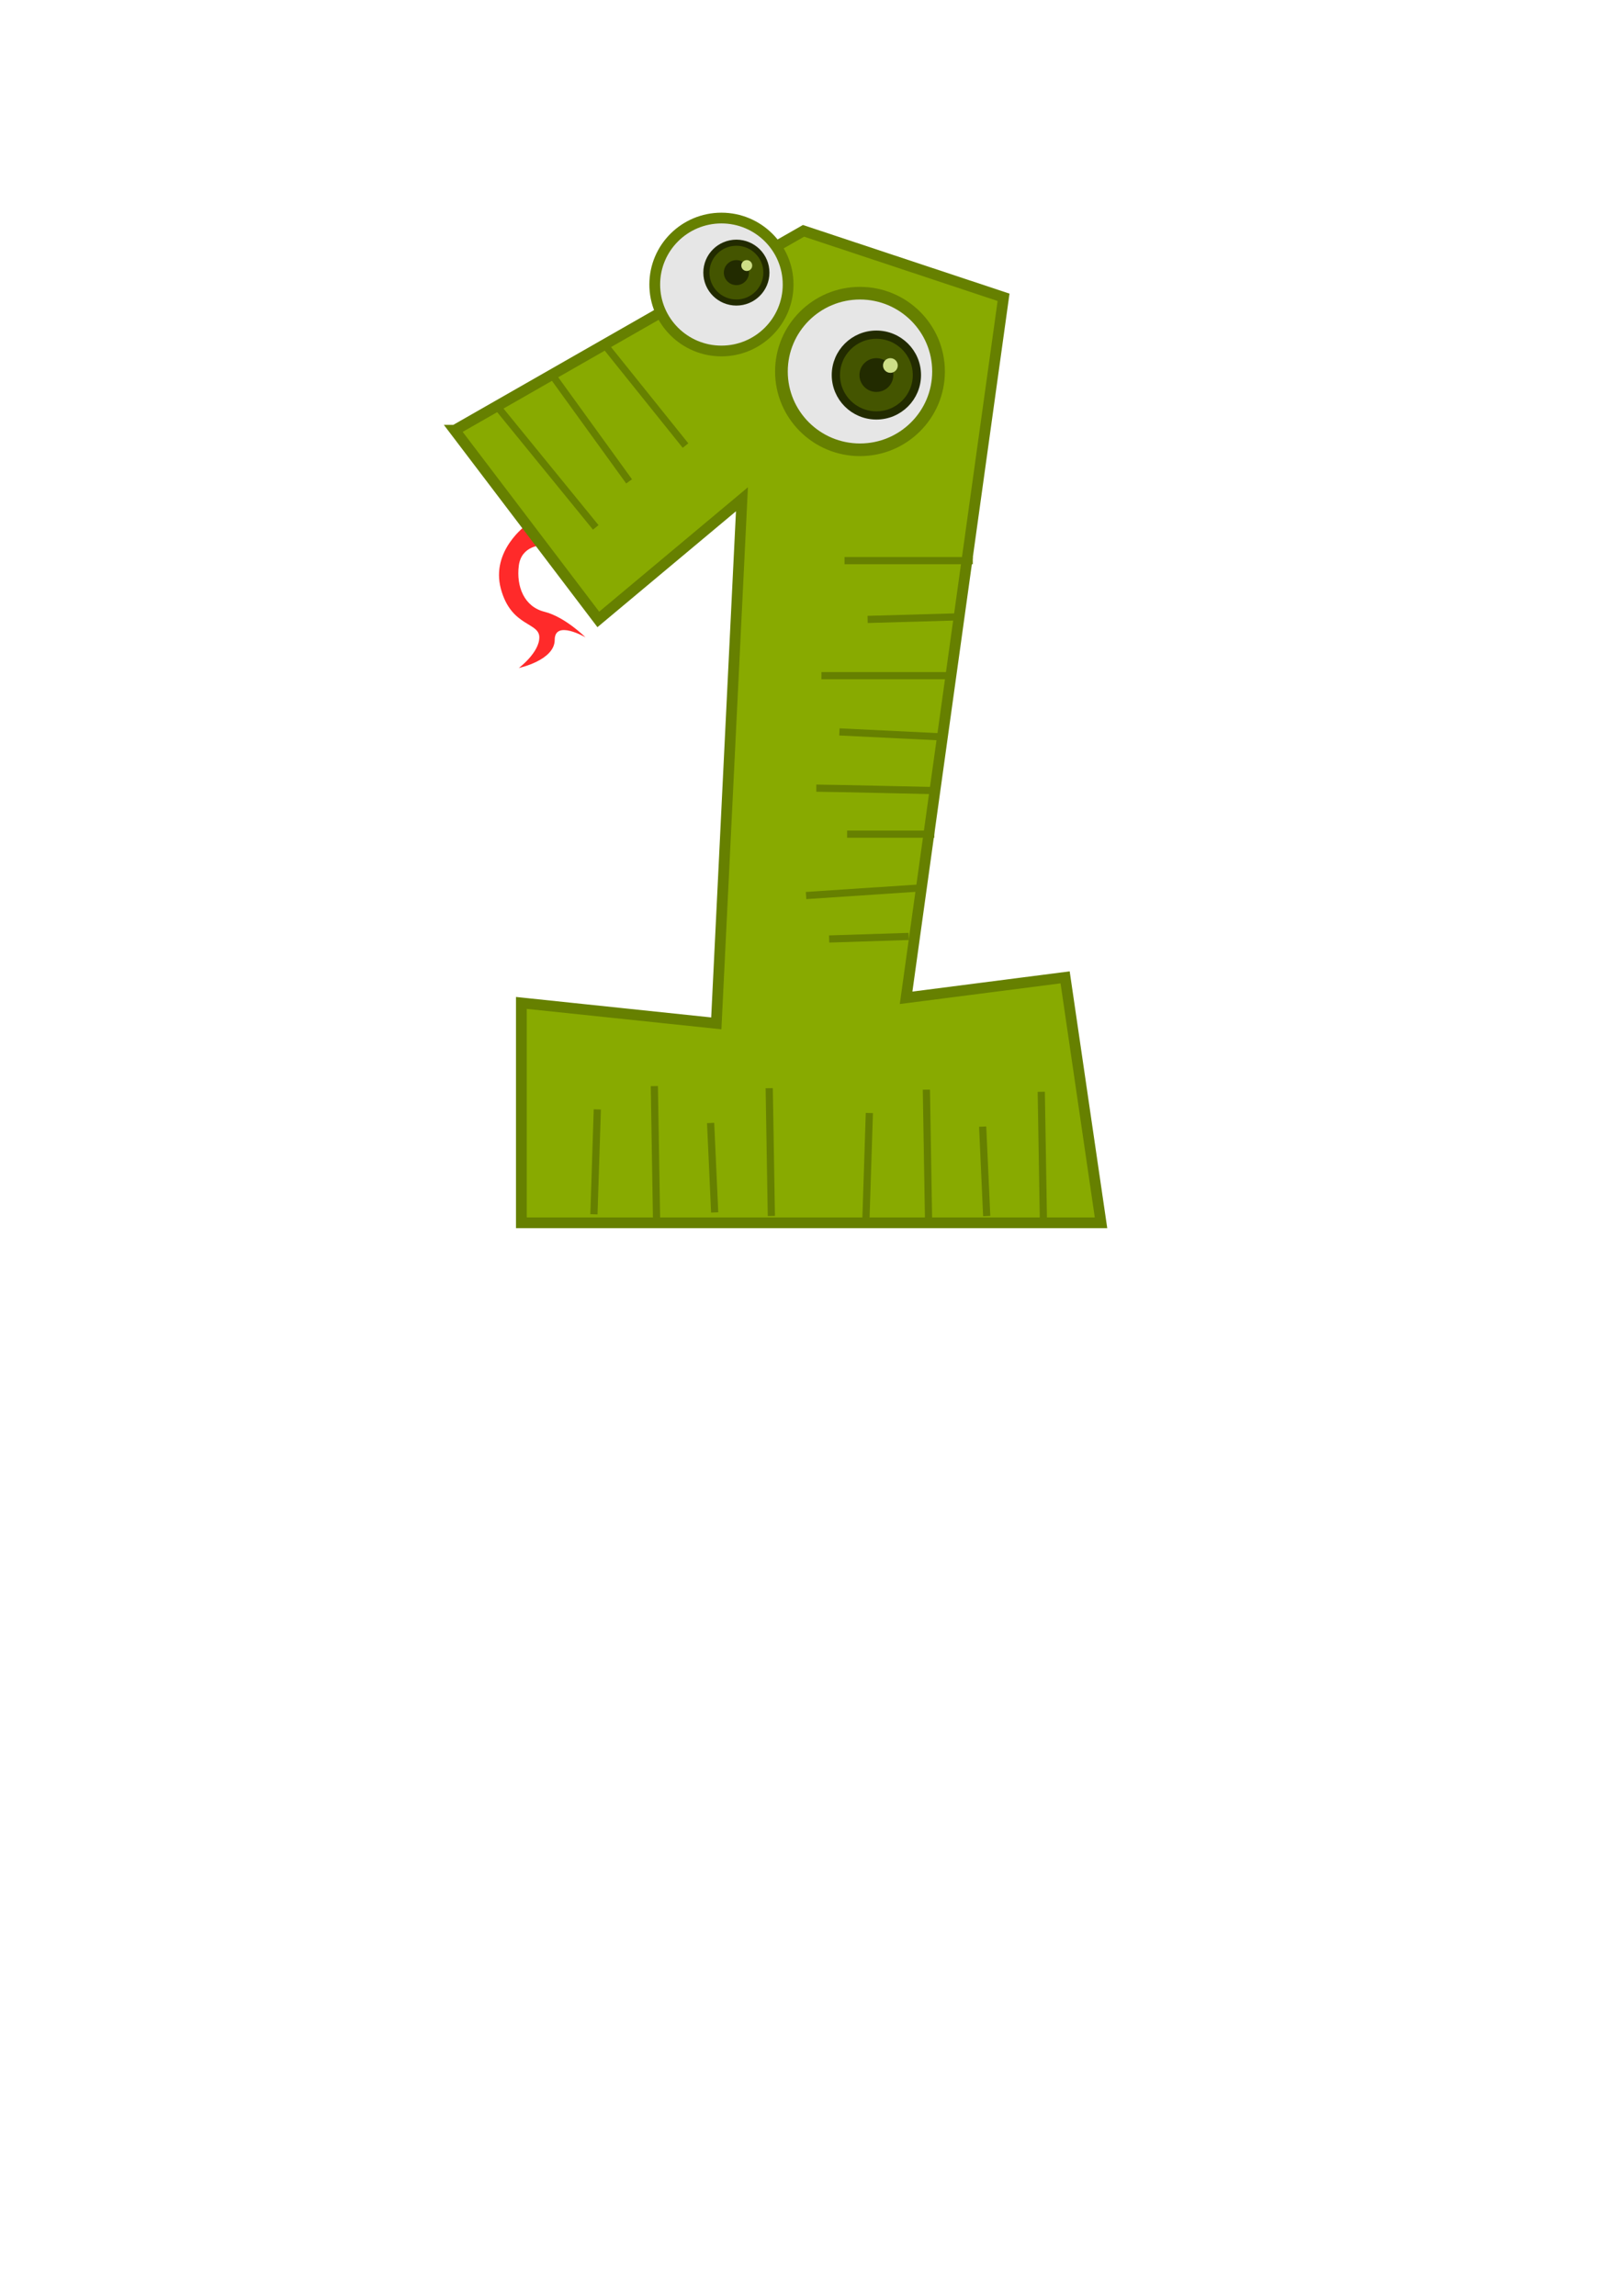 <?xml version="1.0" encoding="UTF-8" standalone="no"?>
<!-- Created with Inkscape (http://www.inkscape.org/) -->

<svg
   xmlns:dc="http://purl.org/dc/elements/1.1/"
   xmlns:cc="http://creativecommons.org/ns#"
   xmlns:rdf="http://www.w3.org/1999/02/22-rdf-syntax-ns#"
   xmlns:svg="http://www.w3.org/2000/svg"
   xmlns="http://www.w3.org/2000/svg"
   xmlns:sodipodi="http://sodipodi.sourceforge.net/DTD/sodipodi-0.dtd"
   xmlns:inkscape="http://www.inkscape.org/namespaces/inkscape"
   width="210mm"
   height="297mm"
   id="svg4266"
   version="1.1"
   inkscape:version="0.91 r13725"
   sodipodi:docname="animal_number_1.svg">
  <defs
     id="defs3">
    <inkscape:perspective
       sodipodi:type="inkscape:persp3d"
       inkscape:vp_x="0 : 526.18109 : 1"
       inkscape:vp_y="0 : 1000 : 0"
       inkscape:vp_z="744.09448 : 526.18109 : 1"
       inkscape:persp3d-origin="372.04724 : 350.78739 : 1"
       id="perspective4272" />
    <inkscape:perspective
       id="perspective4282"
       inkscape:persp3d-origin="0.5 : 0.33333333 : 1"
       inkscape:vp_z="1 : 0.5 : 1"
       inkscape:vp_y="0 : 1000 : 0"
       inkscape:vp_x="0 : 0.5 : 1"
       sodipodi:type="inkscape:persp3d" />
  </defs>
  <sodipodi:namedview
     inkscape:document-units="mm"
     id="base"
     pagecolor="#ffffff"
     bordercolor="#666666"
     borderopacity="1.0"
     inkscape:pageopacity="0.0"
     inkscape:pageshadow="2"
     inkscape:zoom="0.98994949"
     inkscape:cx="246.16292"
     inkscape:cy="760.34251"
     inkscape:current-layer="layer1"
     showgrid="false"
     inkscape:window-width="1536"
     inkscape:window-height="803"
     inkscape:window-x="-8"
     inkscape:window-y="-8"
     inkscape:window-maximized="1" />
  <g
     inkscape:label="Layer 1"
     inkscape:groupmode="layer"
     id="layer1">
    <g
       id="g3226"
       transform="matrix(1.756,0,0,1.75,-13.449,-228.768)">
      <path
         id="path3159"
         d="m 154.286,277.362 c 0,0 -10,7.143 -7.143,17.857 2.857,10.714 10.714,9.286 10.714,13.571 0,4.286 -5.714,8.571 -5.714,8.571 0,0 10,-2.143 10,-7.857 0,-5.714 8.571,-0.714 8.571,-0.714 0,0 -5.714,-5.714 -11.429,-7.143 -5.714,-1.429 -7.857,-7.143 -7.143,-12.857 0.714,-5.714 6.429,-5.714 6.429,-5.714 l -4.286,-5.714 z"
         style="fill:#ff2a2a;fill-rule:evenodd;stroke:none"
         inkscape:connector-curvature="0" />
      <path
         sodipodi:nodetypes="cccccccccccc"
         id="path2383"
         d="m 134.286,250.934 40,52.857 40,-33.571 -7.143,146.429 -54.286,-5.714 0,61.429 161.429,0 -10,-68.571 L 260,409.505 287.143,213.791 231.429,195.219 134.286,250.934 Z"
         style="fill:#88aa00;fill-rule:evenodd;stroke:#668000;stroke-width:3;stroke-linecap:butt;stroke-linejoin:miter;stroke-miterlimit:4;stroke-dasharray:none;stroke-opacity:1"
         inkscape:connector-curvature="0" />
      <circle
         transform="translate(-7.857,-12.857)"
         id="path3155"
         style="fill:#e6e6e6;fill-opacity:1;stroke:#668000;stroke-width:3;stroke-miterlimit:4;stroke-dasharray:none;stroke-dashoffset:0;stroke-opacity:1"
         cx="216.429"
         cy="223.076"
         r="18.571" />
      <circle
         transform="matrix(1.178,0,0,1.178,-7.796,-28.265)"
         id="path3157"
         style="fill:#e6e6e6;fill-opacity:1;stroke:#668000;stroke-width:3;stroke-miterlimit:4;stroke-dasharray:none;stroke-dashoffset:0;stroke-opacity:1"
         cx="216.429"
         cy="223.076"
         r="18.571" />
      <path
         id="path3161"
         d="m 145.714,243.791 27.857,34.286"
         style="fill:none;stroke:#668000;stroke-width:2;stroke-linecap:butt;stroke-linejoin:miter;stroke-miterlimit:4;stroke-dasharray:none;stroke-opacity:1"
         inkscape:connector-curvature="0" />
      <path
         id="path3163"
         d="m 160.714,234.505 22.143,30.714"
         style="fill:none;stroke:#668000;stroke-width:2;stroke-linecap:butt;stroke-linejoin:miter;stroke-miterlimit:4;stroke-dasharray:none;stroke-opacity:1"
         inkscape:connector-curvature="0" />
      <path
         id="path3165"
         d="m 175.714,226.648 22.857,28.571"
         style="fill:none;stroke:#668000;stroke-width:2;stroke-linecap:butt;stroke-linejoin:miter;stroke-miterlimit:4;stroke-dasharray:none;stroke-opacity:1"
         inkscape:connector-curvature="0" />
      <path
         id="path3167"
         d="m 242.857,287.362 c 2.857,0 35.714,0 35.714,0"
         style="fill:none;stroke:#668000;stroke-width:2;stroke-linecap:butt;stroke-linejoin:miter;stroke-miterlimit:4;stroke-dasharray:none;stroke-opacity:1"
         inkscape:connector-curvature="0" />
      <path
         id="path3169"
         d="m 249.286,303.791 25,-0.714 0,0 0,0"
         style="fill:none;stroke:#668000;stroke-width:2;stroke-linecap:butt;stroke-linejoin:miter;stroke-miterlimit:4;stroke-dasharray:none;stroke-opacity:1"
         inkscape:connector-curvature="0" />
      <path
         id="path3171"
         d="m 236.429,319.505 37.143,0"
         style="fill:none;stroke:#668000;stroke-width:2;stroke-linecap:butt;stroke-linejoin:miter;stroke-miterlimit:4;stroke-dasharray:none;stroke-opacity:1"
         inkscape:connector-curvature="0" />
      <path
         id="path3173"
         d="m 241.429,335.219 29.286,1.429"
         style="fill:none;stroke:#668000;stroke-width:2;stroke-linecap:butt;stroke-linejoin:miter;stroke-miterlimit:4;stroke-dasharray:none;stroke-opacity:1"
         inkscape:connector-curvature="0" />
      <path
         id="path3175"
         d="m 235,350.934 c 3.571,0 34.286,0.714 34.286,0.714 l 0,0 0,0"
         style="fill:none;stroke:#668000;stroke-width:2;stroke-linecap:butt;stroke-linejoin:miter;stroke-miterlimit:4;stroke-dasharray:none;stroke-opacity:1"
         inkscape:connector-curvature="0" />
      <path
         id="path3177"
         d="m 243.571,363.791 24.286,0"
         style="fill:none;stroke:#668000;stroke-width:2;stroke-linecap:butt;stroke-linejoin:miter;stroke-miterlimit:4;stroke-dasharray:none;stroke-opacity:1"
         inkscape:connector-curvature="0" />
      <path
         id="path3179"
         d="m 232.143,380.934 32.143,-2.143"
         style="fill:none;stroke:#668000;stroke-width:2;stroke-linecap:butt;stroke-linejoin:miter;stroke-miterlimit:4;stroke-dasharray:none;stroke-opacity:1"
         inkscape:connector-curvature="0" />
      <path
         id="path3181"
         d="m 238.571,393.076 22.143,-0.714"
         style="fill:none;stroke:#668000;stroke-width:2;stroke-linecap:butt;stroke-linejoin:miter;stroke-miterlimit:4;stroke-dasharray:none;stroke-opacity:1"
         inkscape:connector-curvature="0" />
      <g
         transform="matrix(0.851,0,0,0.851,3.179,9.304)"
         id="g3189">
        <circle
           style="fill:#445500;fill-opacity:1;stroke:#222b00;stroke-width:2;stroke-miterlimit:4;stroke-dasharray:none;stroke-dashoffset:0;stroke-opacity:1"
           id="path3183"
           cx="246.25"
           cy="232.184"
           r="9.821" />
        <circle
           style="fill:#222b00;fill-opacity:1;stroke:none"
           id="path3185"
           cx="246.25"
           cy="232.184"
           r="4.107" />
        <circle
           style="fill:#cdde87;fill-opacity:1;stroke:none"
           id="path3187"
           transform="translate(0,1.071)"
           cx="249.643"
           cy="228.791"
           r="1.786" />
      </g>
      <g
         transform="matrix(1.149,0,0,1.149,-31.215,-31.268)"
         id="g3194">
        <circle
           style="fill:#445500;fill-opacity:1;stroke:#222b00;stroke-width:2;stroke-miterlimit:4;stroke-dasharray:none;stroke-dashoffset:0;stroke-opacity:1"
           id="path3196"
           cx="246.25"
           cy="232.184"
           r="9.821" />
        <circle
           style="fill:#222b00;fill-opacity:1;stroke:none"
           id="path3198"
           cx="246.25"
           cy="232.184"
           r="4.107" />
        <circle
           style="fill:#cdde87;fill-opacity:1;stroke:none"
           id="path3200"
           transform="translate(0,1.071)"
           cx="249.643"
           cy="228.791"
           r="1.786" />
      </g>
      <path
         id="path3202"
         d="m 297.643,435.766 c 0.047,2.857 0.593,35.709 0.593,35.709"
         style="fill:none;stroke:#668000;stroke-width:2;stroke-linecap:butt;stroke-linejoin:miter;stroke-miterlimit:4;stroke-dasharray:none;stroke-opacity:1"
         inkscape:connector-curvature="0" />
      <path
         id="path3204"
         d="m 281.323,445.497 1.129,24.985 0,0 0,0"
         style="fill:none;stroke:#668000;stroke-width:2;stroke-linecap:butt;stroke-linejoin:miter;stroke-miterlimit:4;stroke-dasharray:none;stroke-opacity:1"
         inkscape:connector-curvature="0" />
      <path
         id="path3206"
         d="m 265.65,435.176 0.617,37.138"
         style="fill:none;stroke:#668000;stroke-width:2;stroke-linecap:butt;stroke-linejoin:miter;stroke-miterlimit:4;stroke-dasharray:none;stroke-opacity:1"
         inkscape:connector-curvature="0" />
      <path
         id="path3208"
         d="m 249.768,441.699 -0.942,29.305"
         style="fill:none;stroke:#668000;stroke-width:2;stroke-linecap:butt;stroke-linejoin:miter;stroke-miterlimit:4;stroke-dasharray:none;stroke-opacity:1"
         inkscape:connector-curvature="0" />
      <path
         style="fill:none;stroke:#668000;stroke-width:2;stroke-linecap:butt;stroke-linejoin:miter;stroke-miterlimit:4;stroke-dasharray:none;stroke-opacity:1"
         d="m 221.881,434.756 c 0.047,2.857 0.593,35.709 0.593,35.709"
         id="path3218"
         inkscape:connector-curvature="0" />
      <path
         style="fill:none;stroke:#668000;stroke-width:2;stroke-linecap:butt;stroke-linejoin:miter;stroke-miterlimit:4;stroke-dasharray:none;stroke-opacity:1"
         d="m 205.562,444.487 1.129,24.985 0,0 0,0"
         id="path3220"
         inkscape:connector-curvature="0" />
      <path
         style="fill:none;stroke:#668000;stroke-width:2;stroke-linecap:butt;stroke-linejoin:miter;stroke-miterlimit:4;stroke-dasharray:none;stroke-opacity:1"
         d="m 189.889,434.166 0.617,37.138"
         id="path3222"
         inkscape:connector-curvature="0" />
      <path
         style="fill:none;stroke:#668000;stroke-width:2;stroke-linecap:butt;stroke-linejoin:miter;stroke-miterlimit:4;stroke-dasharray:none;stroke-opacity:1"
         d="m 174.007,440.688 -0.942,29.305"
         id="path3224"
         inkscape:connector-curvature="0" />
    </g>
  </g>
</svg>
